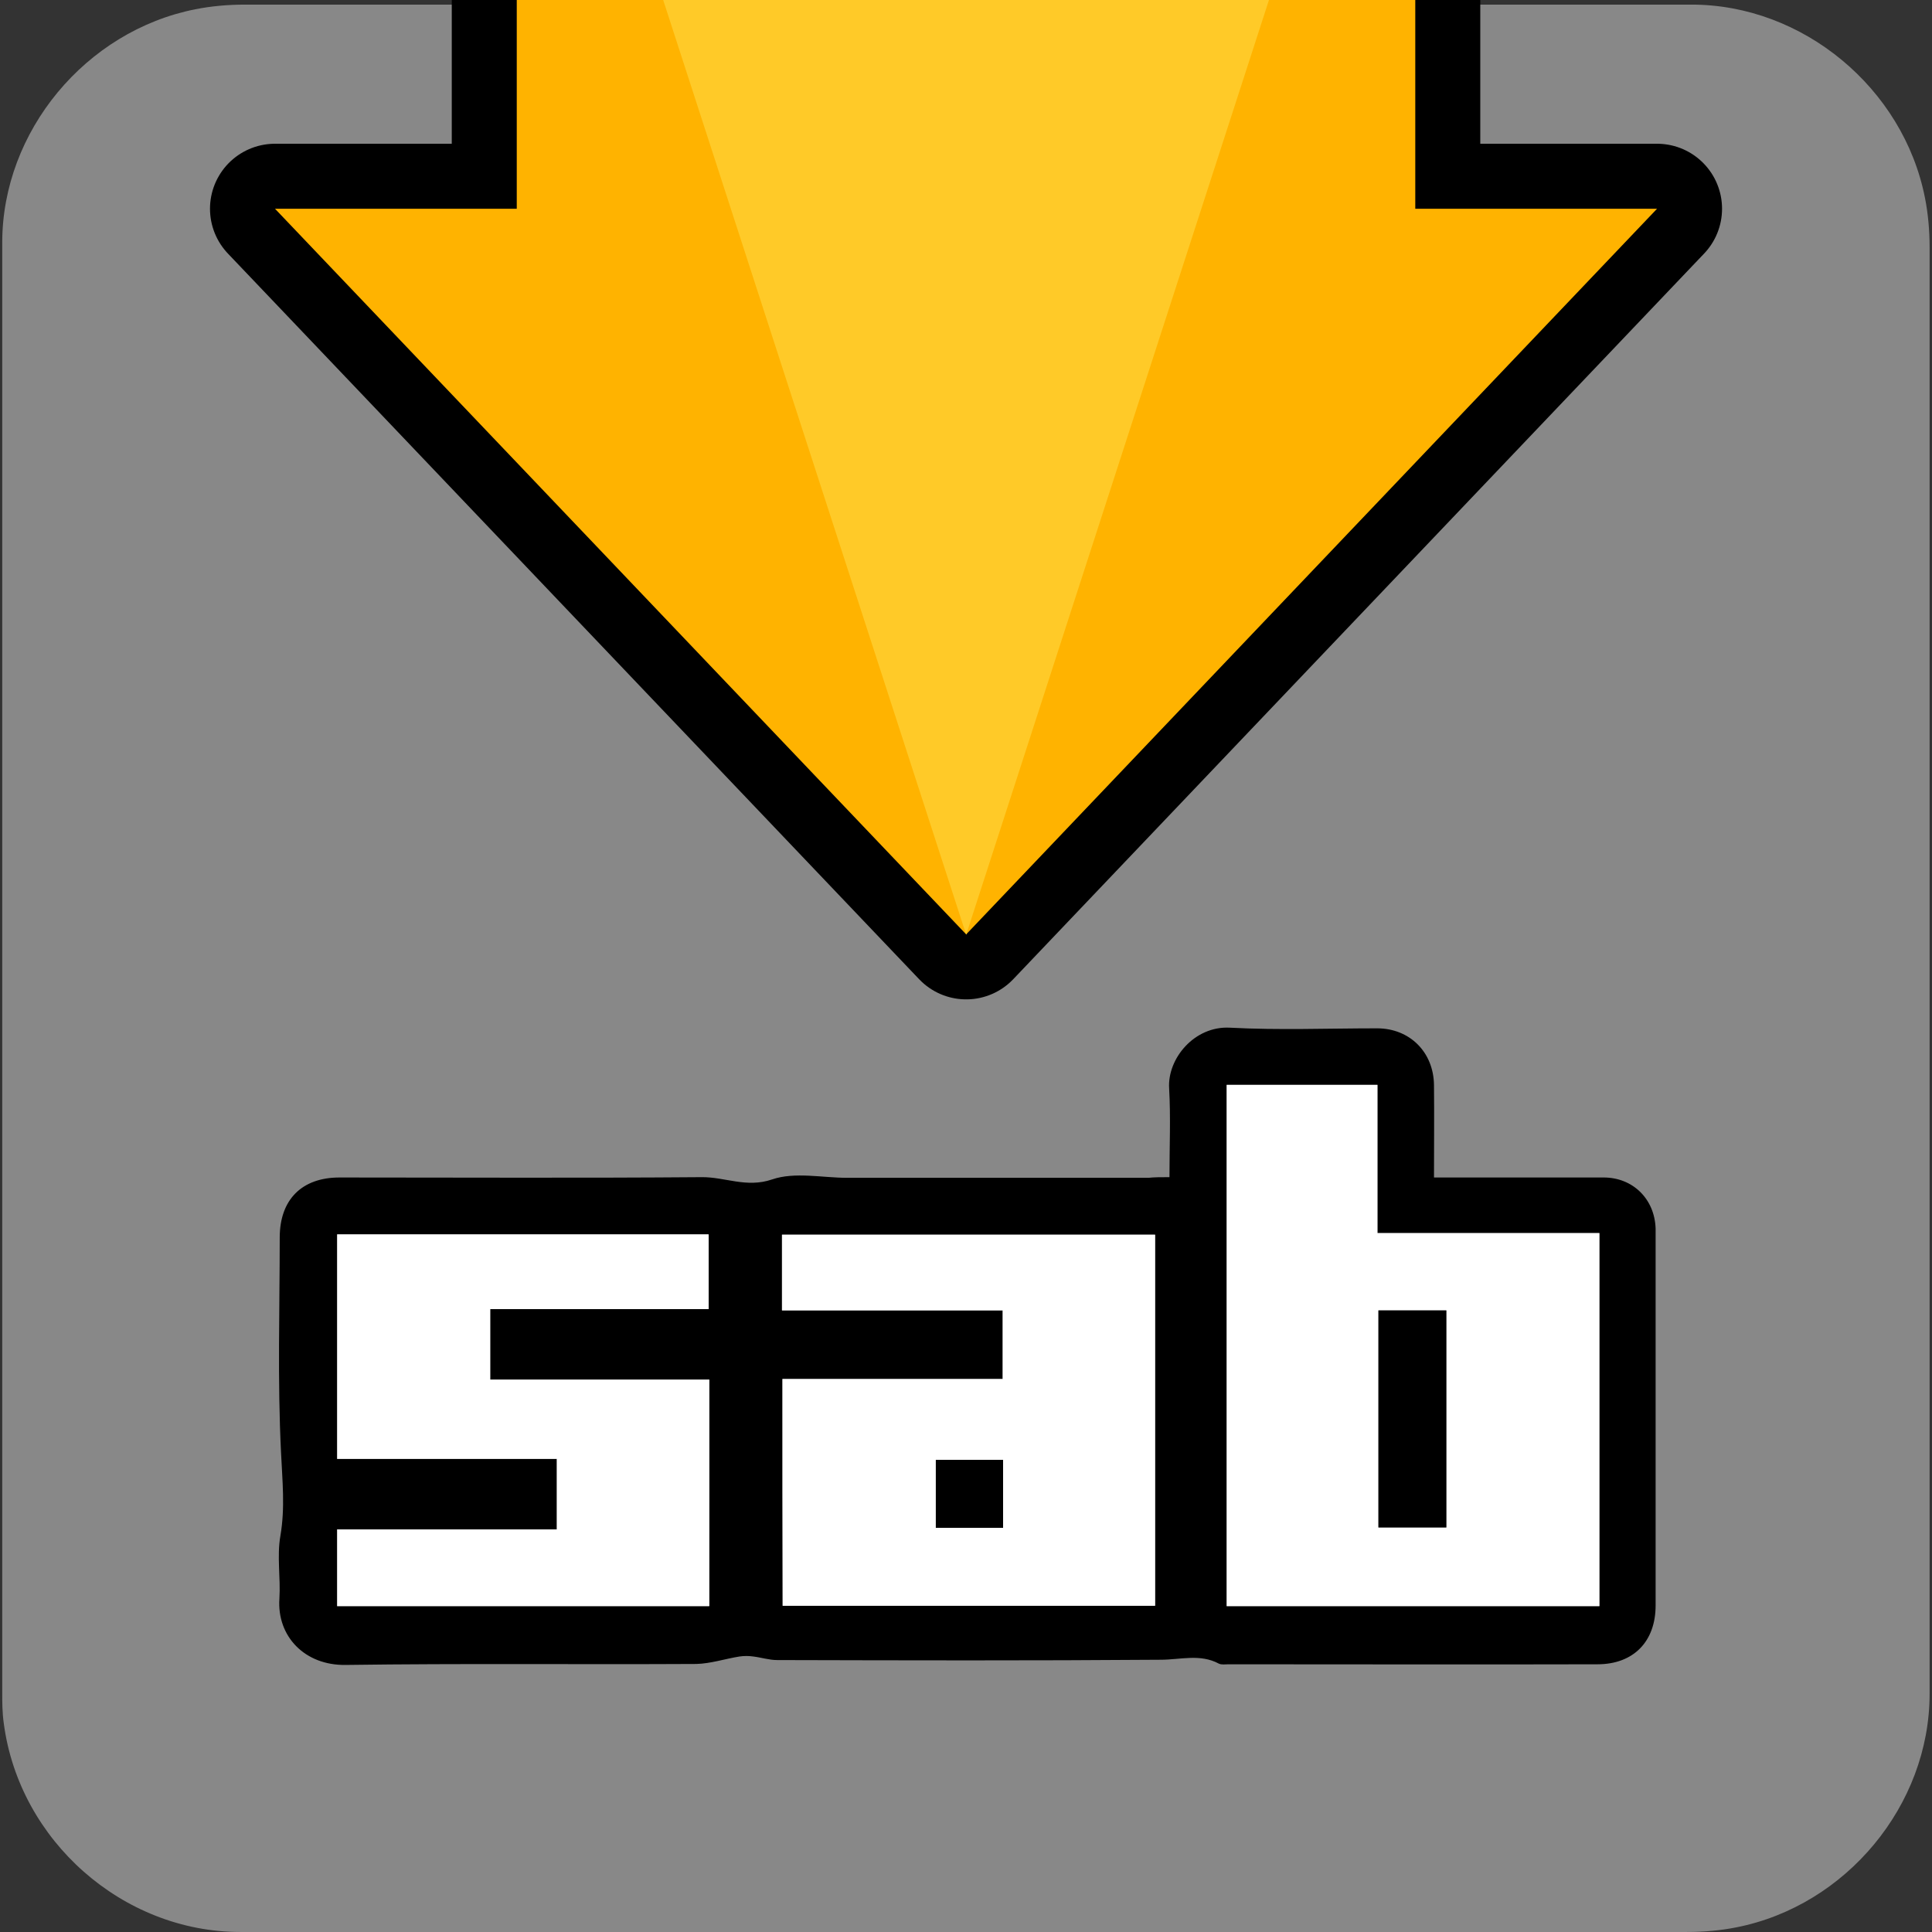 <svg xmlns="http://www.w3.org/2000/svg" viewBox="0 0 500 500" overflow="hidden" preserveAspectRatio="xMidYMid meet" id="eaf-fc8b-0"><rect x="0" y="0" width="500" height="500" fill="#333333" stroke="none"/><defs><clipPath id="eaf-fc8b-1"><rect x="0" y="0" width="500" height="500"></rect></clipPath><style>#eaf-fc8b-0 * {animation: 16000ms linear infinite normal both running;offset-rotate:0deg}@keyframes eaf-fc8b-2{0%,100%{transform:none;offset-path:path("m249.95 62.794l0 0l0 197.856l0 0l0 -197.856")}}@keyframes eaf-fc8b-3{0%{offset-distance:0%}5%{offset-distance:0%;animation-timing-function:cubic-bezier(0,0,0.58,1)}37.5%{offset-distance:50%}71.46%{offset-distance:50%;animation-timing-function:ease-in-out}100%{offset-distance:100%}}@keyframes eaf-fc8b-4{0%,100%{transform:matrix(0.841,0,0,0.841,-210.153,-219.191)}}</style></defs><g clip-path="url('#eaf-fc8b-1')" style="isolation: isolate;"><g><g transform="matrix(4 0 0 4 -887.023 -2344.006)"><path fill="#888888" d="m346.6 648.7c0 15.6 0 31.3 0 46.9c0 7.2 -5.4 13.7 -12.5 15.1c-1 0.2 -2.1 0.3 -3.2 0.3c-31.2 0 -62.4 0 -93.6 0c-7.6 0 -14.3 -5.9 -15.3 -13.5c-0.1 -0.7 -0.1 -1.4 -0.1 -2c0 -31.3 0 -62.5 0 -93.8c0 -7.2 5.4 -13.7 12.5 -15.1c1 -0.2 2.1 -0.3 3.2 -0.3c31.2 0 62.4 0 93.6 0c7.2 0 13.7 5.4 15.1 12.5c0.2 1 0.3 2.1 0.3 3.2c0 15.5 0 31.1 0 46.7z"></path></g><g transform="matrix(0.841 0 0 0.841 39.797 -156.398)" style="animation-name: eaf-fc8b-2, eaf-fc8b-3, eaf-fc8b-4; animation-composition: replace, add, add;"><path fill="none" stroke="#000000" stroke-width="40" stroke-linejoin="round" d="m111.7 47.8l276.5 0l0 202.4l74.4 0l-212.6 223.3l-212.7 -223.3l74.4 0l0 -202.4l0 0z"></path><path fill="#ffb300" fill-rule="evenodd" d="m111.7 47.8l276.5 0l0 202.4l74.4 0l-212.6 223.3l-212.7 -223.3l74.4 0l0 -202.4z"></path><path fill="#ffca28" fill-rule="evenodd" d="m250 473.6l-138 -425.7l275.9 0l-137.9 425.7z"></path></g><g transform="matrix(0.841 0 0 0.841 39.846 55.462)"><path fill="#000000" d="m312.5 296.3c0 -9.5 0.4 -18.4 -0.1 -27.3c-0.6 -9.2 7.8 -19.3 18.7 -18.7c15 0.8 30.2 0.2 45.3 0.2c10 0 17.4 7.3 17.5 17.5c0.1 9.3 0 18.6 0 28.4c2.1 0 3.8 0 5.4 0c15.6 0 31.2 0 46.8 0c9 0 15.7 6.6 16 15.7c0 0.7 0 1.4 0 2c0 38 0 76 0 114c0 11.1 -6.8 18.1 -17.9 18.1c-37.8 0.1 -75.6 0 -113.5 0c-1 0 -2.2 0.2 -3 -0.2c-5.8 -3.1 -11.8 -1.2 -17.9 -1.2c-39.3 0.3 -78.7 0.2 -118 0.1c-2.5 0 -4.9 -0.8 -7.4 -1.1c-1.4 -0.2 -2.8 -0.2 -4.2 0c-4.4 0.7 -8.9 2.2 -13.3 2.3c-36 0.2 -71.9 -0.2 -107.9 0.3c-12.6 0.2 -21.2 -8.8 -20.4 -20.4c0.4 -6.4 -0.8 -13 0.3 -19.3c1.5 -8.7 0.6 -17 0.2 -25.7c-1.1 -22 -0.4 -44.1 -0.4 -66.1c0 -11.7 6.8 -18.5 18.4 -18.5c37.1 0 74.3 0.2 111.4 -0.1c7.2 -0.1 13.8 3.4 21.7 0.7c7 -2.4 15.4 -0.5 23.2 -0.5c7.6 0 15.3 0 22.9 0c23.2 0 46.5 0 69.7 0c1.9 -0.2 3.8 -0.2 6.5 -0.2zm17.6 -28.4c0 53.8 0 107.1 0 160.4c38.4 0 76.5 0 114.7 0c0 -38.3 0 -76.3 0 -114.8c-22.8 0 -45.3 0 -68.3 0c0 -15.4 0 -30.4 0 -45.6c-15.8 0 -31 0 -46.4 0zm-136.7 90.5c0 23.7 0 46.8 0 69.8c38.5 0 76.5 0 114.6 0c0 -38.3 0 -76.2 0 -114.2c-38.4 0 -76.6 0 -114.8 0c0 7.8 0 15.2 0 23.3c22.9 0 45.5 0 67.9 0c0 7.4 0 14.1 0 21.1c-22.5 0 -44.9 0 -67.7 0zm-22.5 0.2c-22.5 0 -44.9 0 -67.5 0c0 -7.5 0 -14.3 0 -21.7c22.7 0 45 0 67.2 0c0 -8.1 0 -15.6 0 -23c-38.3 0 -76.2 0 -114.3 0c0 23.1 0 45.9 0 69.1c22.7 0 45 0 67.6 0c0 7.3 0 14.1 0 21.7c-22.7 0 -45.2 0 -67.6 0c0 8.3 0 15.8 0 23.6c38.3 0 76.3 0 114.5 0c0.1 -23.3 0.1 -46.2 0.1 -69.7z"></path><path fill="#fff" d="m330.1 267.9c15.5 0 30.6 0 46.4 0c0 15.2 0 30.2 0 45.6c23 0 45.5 0 68.3 0c0 38.5 0 76.5 0 114.8c-38.2 0 -76.3 0 -114.7 0c0 -53.3 0 -106.6 0 -160.4zm46.7 69.4c0 22.5 0 44.6 0 66.8c7.1 0 14 0 20.9 0c0 -22.4 0 -44.5 0 -66.8c-7 0 -13.7 0 -20.9 0z"></path><path fill="#fff" d="m193.4 358.4c22.8 0 45.1 0 67.8 0c0 -7 0 -13.8 0 -21.1c-22.5 0 -45.1 0 -67.9 0c0 -8.1 0 -15.5 0 -23.3c38.2 0 76.3 0 114.8 0c0 38 0 75.9 0 114.2c-38.1 0 -76.1 0 -114.6 0c-0.1 -23 -0.1 -46.1 -0.1 -69.8zm67.9 45.8c0 -7.3 0 -14 0 -20.9c-7.1 0 -13.9 0 -20.7 0c0 7.2 0 14 0 20.9c7 0 13.7 0 20.7 0z"></path><path fill="#fff" d="m170.9 358.6c0 23.6 0 46.4 0 69.7c-38.2 0 -76.2 0 -114.5 0c0 -7.8 0 -15.3 0 -23.6c22.5 0 44.9 0 67.6 0c0 -7.5 0 -14.4 0 -21.7c-22.6 0 -44.9 0 -67.6 0c0 -23.2 0 -46 0 -69.1c38 0 76 0 114.3 0c0 7.5 0 15 0 23c-22.2 0 -44.5 0 -67.2 0c0 7.3 0 14.2 0 21.7c22.5 0 44.9 0 67.4 0z"></path><path fill="#000000" d="m376.8 337.3c7.2 0 13.9 0 20.9 0c0 22.3 0 44.4 0 66.8c-7 0 -13.8 0 -20.9 0c0 -22.2 0 -44.3 0 -66.8z"></path><path fill="#000000" d="m261.3 404.2c-7 0 -13.7 0 -20.7 0c0 -6.9 0 -13.8 0 -20.9c6.8 0 13.6 0 20.7 0c0 6.9 0 13.5 0 20.9z"></path></g></g></g></svg>